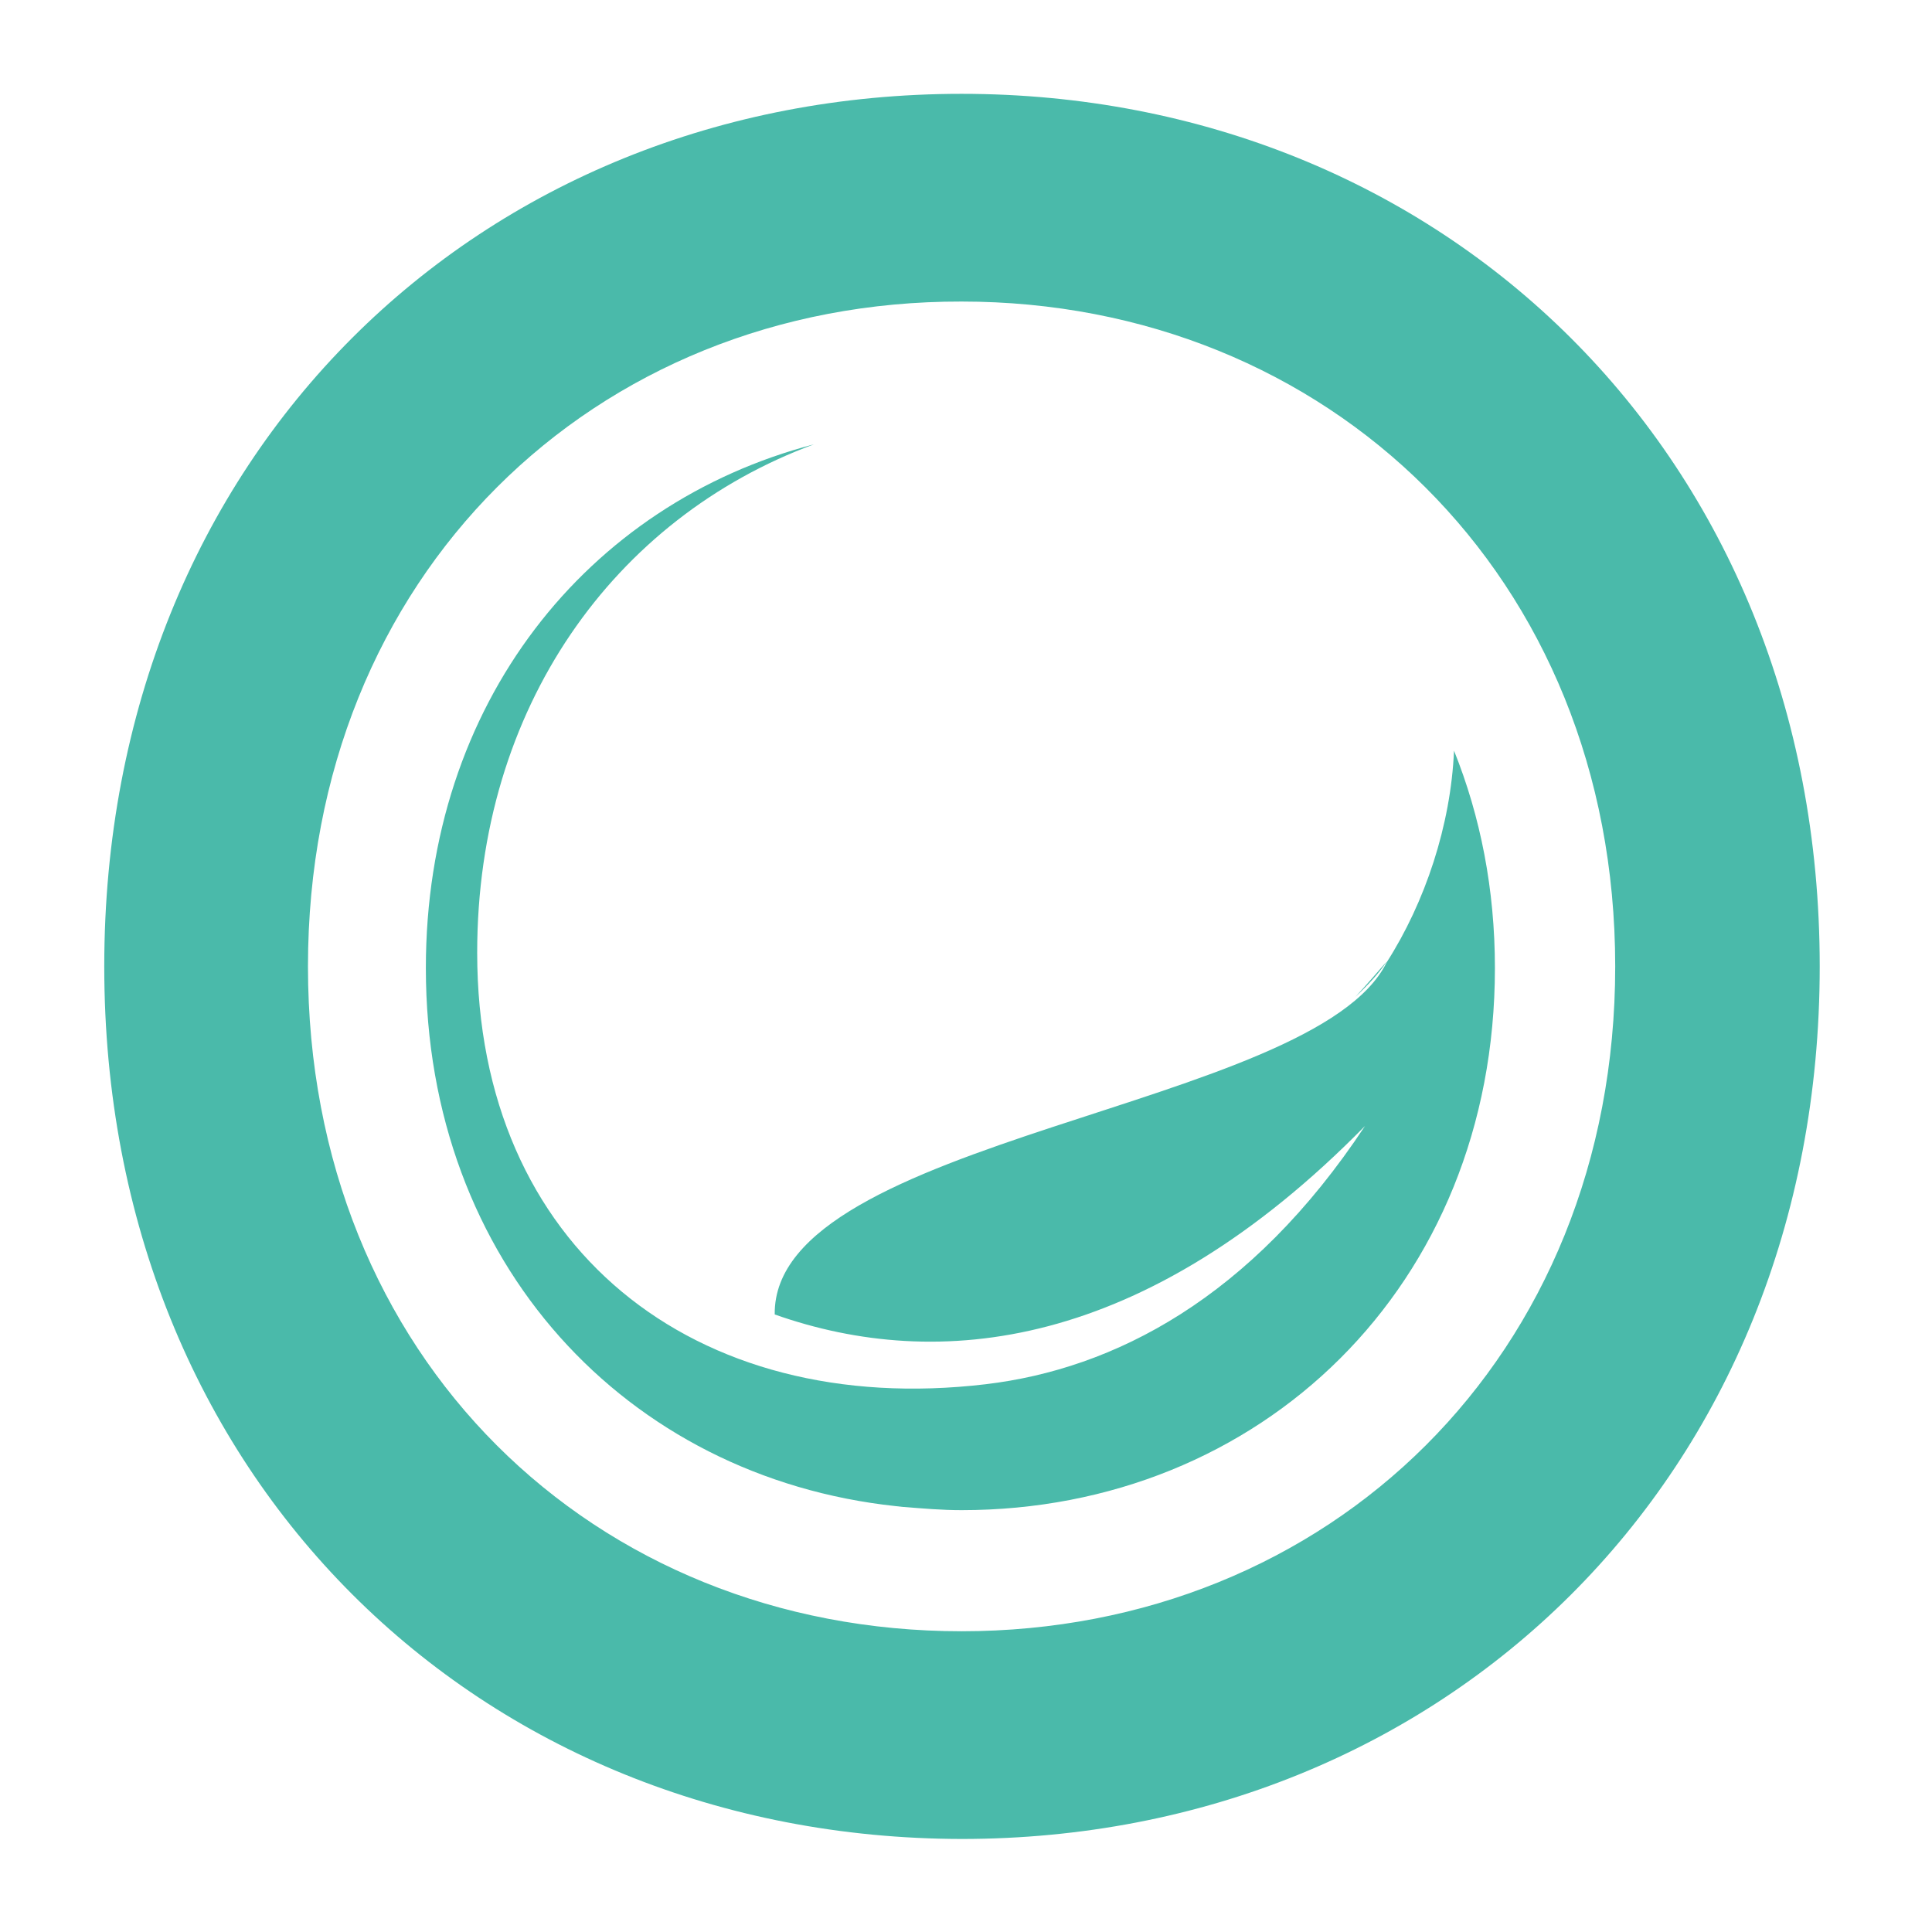 <?xml version="1.0" ?>
<svg xmlns="http://www.w3.org/2000/svg" version="1.2" baseProfile="tiny-ps" viewBox="0 0 240.9 240.9" xml:space="preserve">
	<path fill-rule="evenodd" fill="#4ABAAA" d="M13,120.5C13,56.6,59.8,11.7,119.9,11.7c59.9,0,107,44.9,107,108.8
	c0,63.9-47.1,108.8-107,108.8C59.8,229.2,13,184.3,13,120.5L13,120.5z M38.4,120.5c0,48.7,35.6,82.9,81.5,82.9
	c45.7,0,81.5-34.2,81.5-82.9c0-48.7-35.9-82.9-81.5-82.9C74.1,37.5,38.4,71.8,38.4,120.5z"/>
	<path fill-rule="evenodd" fill="#4ABAAA" d="M101.5,55.4c-28.3,7.4-48.4,32.3-48.4,65.3c0,36.8,25,63.5,58.6,67.1l0.9,0.1l0.1,0
	c2.4,0.2,4.8,0.4,7.2,0.4c37.2,0,66.5-27.9,66.5-67.6c0-9.8-1.8-18.9-5.1-27.1c-0.4,9.3-3.6,18.9-8.4,26.4
	c-9,18.3-76.6,21.8-76.3,43.9c20.4,7.2,46.1,4.5,73.6-23.5c-14.2,21.5-31.3,30.3-47.3,32.2c-36.4,4.3-63.4-17.1-63.4-53.8
	C59.5,88.2,76.6,64.6,101.5,55.4L101.5,55.4z M169,124.3c1.3-1.4,2.6-2.9,3.9-4.4C172,121.3,170.6,122.8,169,124.3z"/>
</svg>